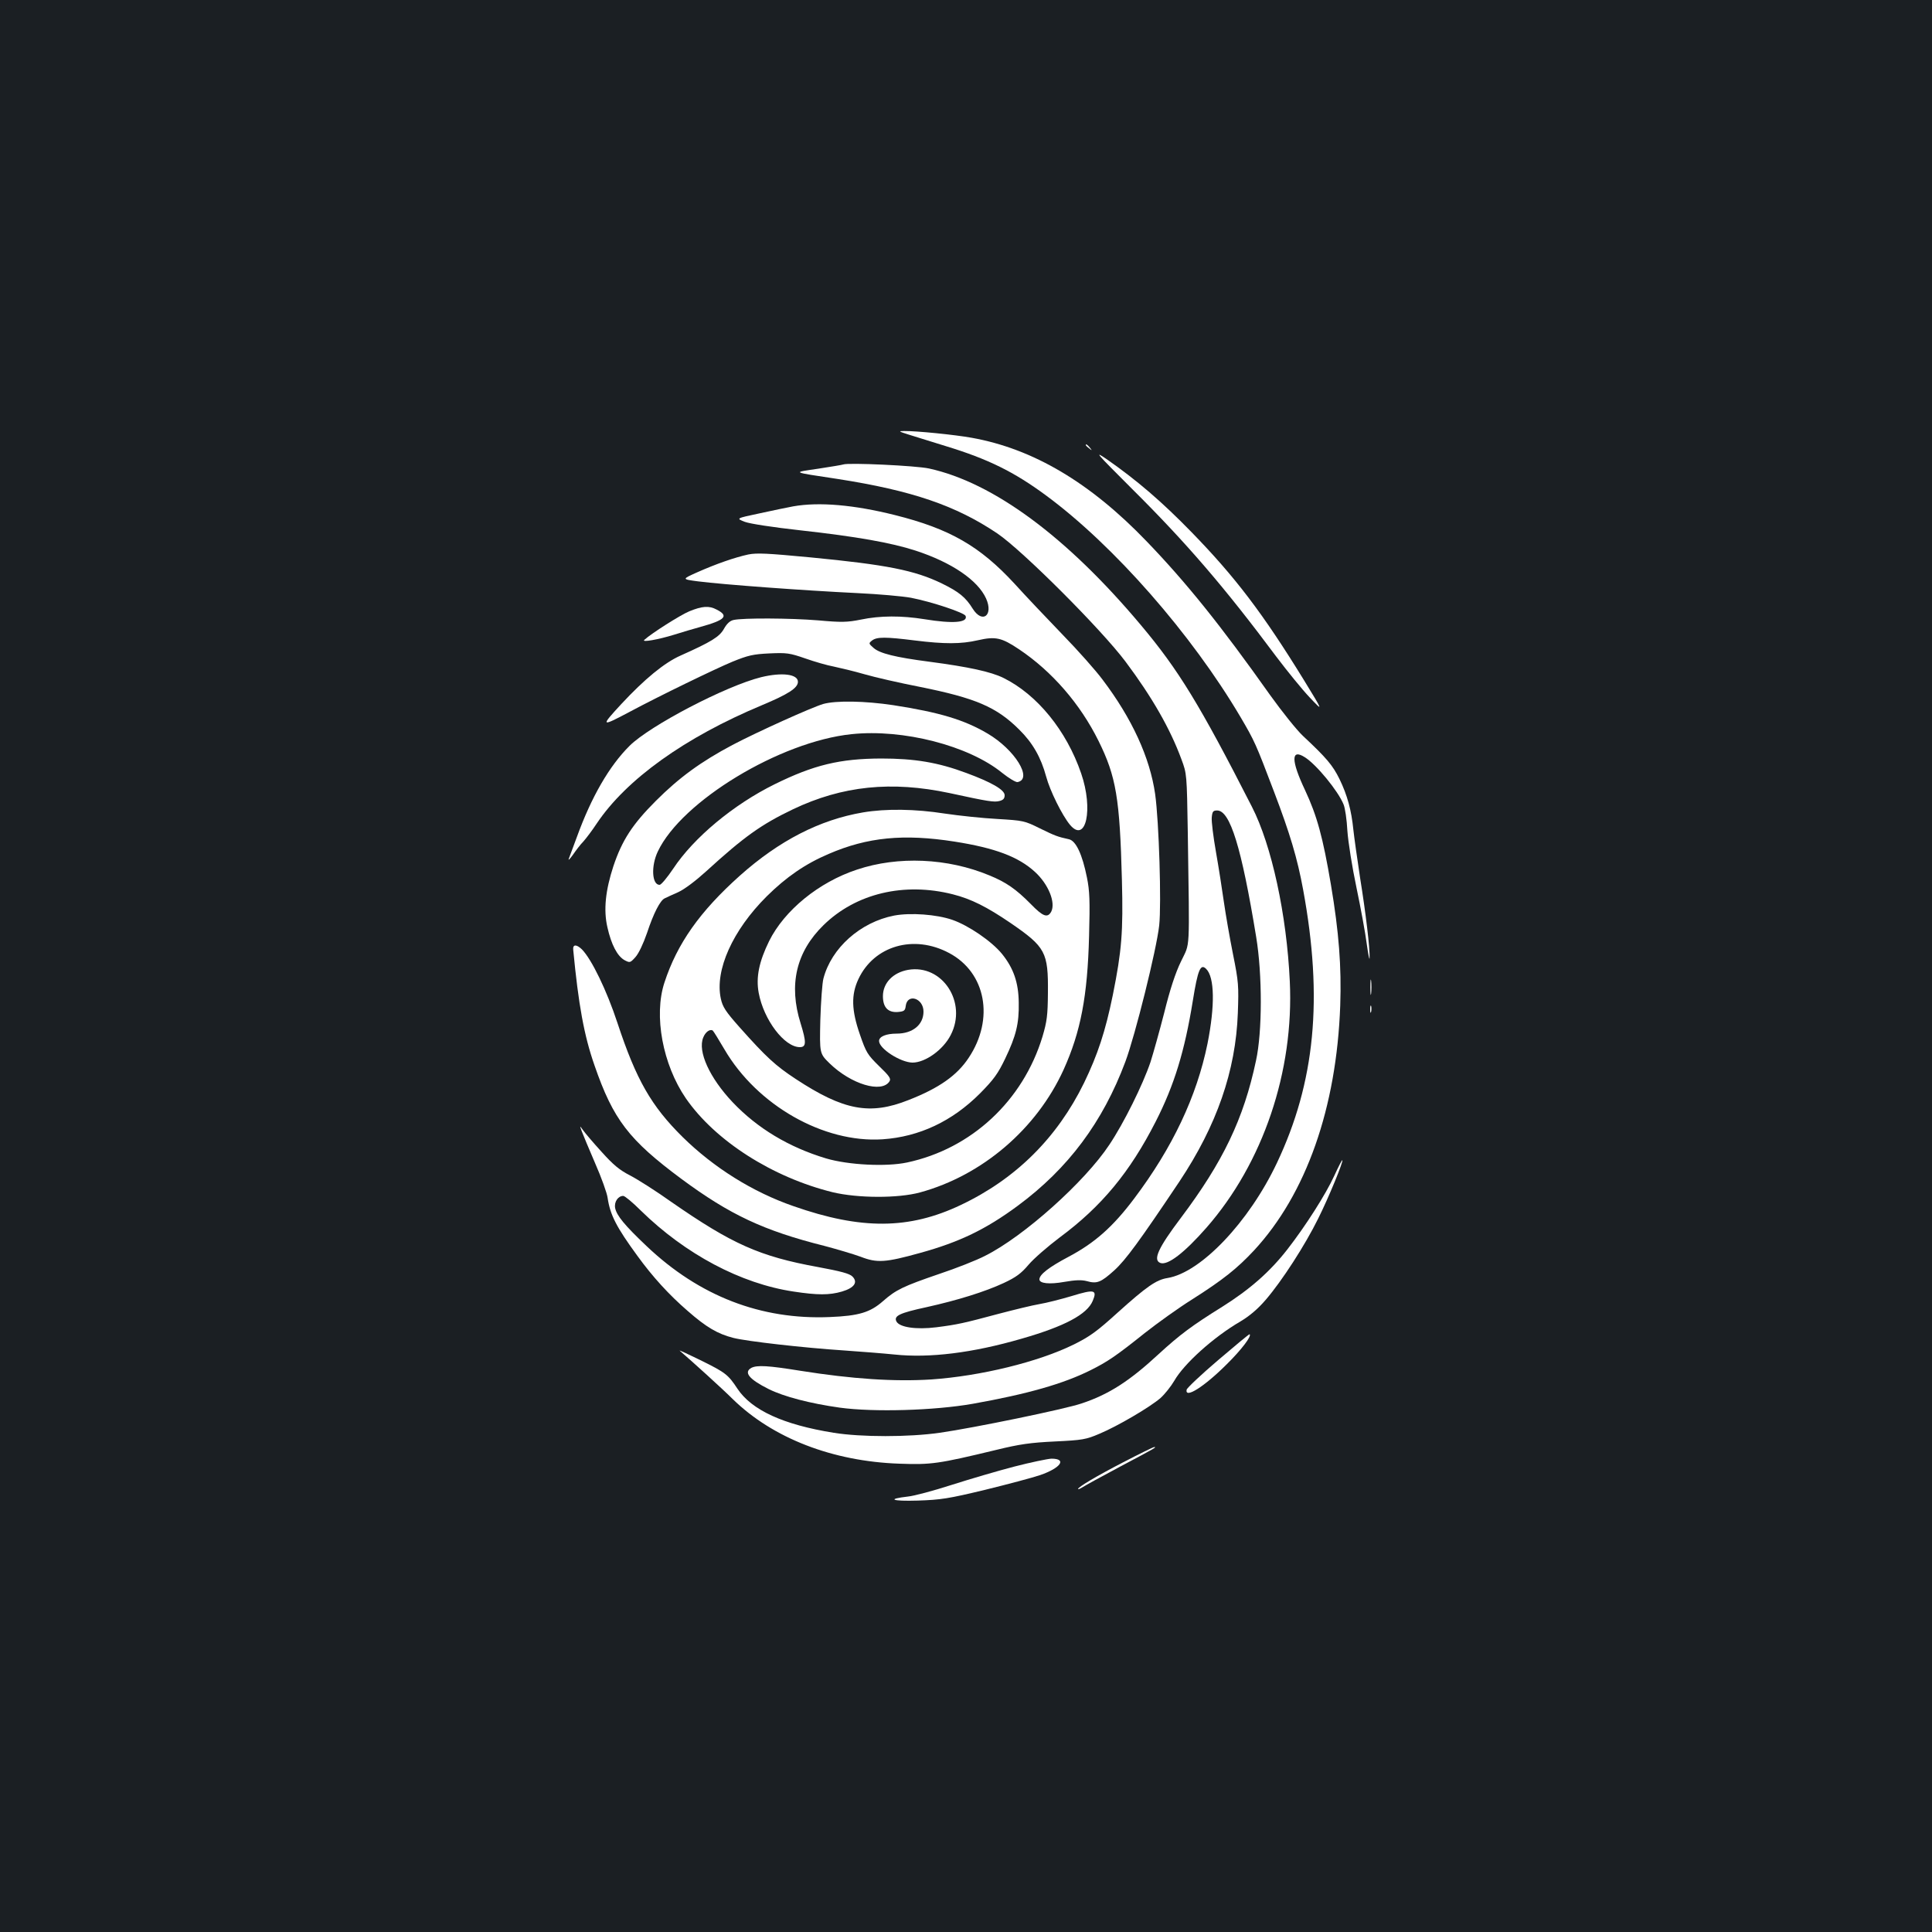 <?xml version="1.0" standalone="no"?>
<!DOCTYPE svg PUBLIC "-//W3C//DTD SVG 20010904//EN"
 "http://www.w3.org/TR/2001/REC-SVG-20010904/DTD/svg10.dtd">
<svg version="1.0" xmlns="http://www.w3.org/2000/svg"
 width="1000pt" height="1000pt" viewBox="0 0 1000 1000"
 preserveAspectRatio="xMidYMid meet">
<rect width="100%" height="100%" fill="#1b1f23"/>
<g transform="translate(0,1000) scale(0.1,-0.1)"
fill="#ffffff" stroke="none">
<path d="M4705 7750 c33 -10 119 -37 190 -59 220 -67 355 -134 520 -256 351
-259 752 -717 1005 -1145 74 -126 79 -137 174 -387 83 -218 121 -345 151 -508
104 -564 62 -997 -136 -1415 -145 -306 -394 -567 -566 -595 -58 -9 -108 -44
-257 -178 -108 -98 -145 -125 -230 -167 -184 -90 -479 -162 -735 -180 -191
-12 -408 2 -679 45 -167 27 -223 30 -253 15 -41 -23 -12 -59 90 -110 79 -39
212 -74 368 -96 177 -24 488 -15 688 20 286 51 470 104 610 174 88 44 131 73
280 192 66 52 176 131 245 174 162 103 233 160 321 254 270 292 427 738 446
1267 7 203 -7 381 -48 625 -42 248 -72 357 -134 490 -73 154 -73 216 -2 171
60 -37 173 -175 201 -244 8 -18 17 -79 20 -137 4 -58 25 -190 47 -294 22 -105
46 -235 53 -290 8 -56 14 -89 15 -75 2 51 -20 234 -49 414 -15 99 -31 212 -35
250 -10 100 -31 179 -72 263 -35 71 -67 109 -189 223 -32 30 -108 125 -169
210 -257 363 -435 584 -640 797 -293 305 -588 479 -905 536 -88 16 -289 36
-350 35 -32 0 -29 -2 25 -19z"/>
<path d="M5620 7696 c0 -2 8 -10 18 -17 15 -13 16 -12 3 4 -13 16 -21 21 -21
13z"/>
<path d="M5860 7469 c282 -280 481 -512 747 -869 56 -74 133 -169 172 -210 71
-75 71 -75 -30 90 -213 346 -356 534 -582 766 -153 157 -281 267 -437 376 -70
48 -60 37 130 -153z"/>
<path d="M4365 7596 c-5 -2 -64 -12 -130 -22 -135 -20 -144 -16 100 -53 386
-60 613 -138 827 -282 130 -88 539 -497 664 -664 137 -183 231 -347 289 -505
28 -75 28 -76 33 -380 9 -636 13 -564 -35 -666 -29 -59 -58 -148 -87 -266 -25
-97 -57 -211 -71 -255 -40 -118 -138 -316 -213 -428 -127 -192 -443 -475 -643
-575 -44 -23 -151 -65 -238 -94 -187 -64 -224 -82 -291 -141 -66 -58 -125 -76
-275 -82 -356 -15 -675 108 -948 367 -114 108 -155 158 -163 197 -6 32 15 63
42 63 8 0 49 -34 91 -76 231 -226 517 -378 790 -419 125 -19 186 -19 251 0 64
19 84 48 54 78 -15 15 -60 27 -179 49 -302 55 -444 119 -757 336 -77 55 -173
116 -213 137 -57 29 -89 56 -150 124 -43 47 -86 98 -95 111 -18 25 -18 25 -7
-5 6 -16 37 -91 69 -165 33 -75 62 -156 65 -180 13 -88 45 -151 154 -300 79
-109 164 -202 260 -285 97 -85 155 -119 237 -140 72 -18 362 -51 574 -65 85
-6 202 -15 260 -21 181 -19 403 8 658 82 223 64 339 126 368 196 24 57 9 61
-108 25 -57 -17 -132 -36 -168 -42 -36 -6 -130 -29 -210 -50 -183 -49 -214
-56 -324 -70 -105 -13 -190 0 -206 30 -15 29 16 44 155 74 162 36 303 80 400
125 64 30 90 49 129 95 27 32 100 95 161 141 216 160 363 337 497 600 96 188
150 365 192 625 26 162 40 194 69 165 44 -43 46 -191 7 -387 -56 -274 -181
-538 -379 -801 -111 -148 -206 -231 -340 -302 -102 -54 -151 -92 -151 -117 0
-21 51 -27 129 -13 58 10 89 11 116 4 53 -15 73 -7 143 56 59 54 130 151 337
460 193 290 291 572 302 871 5 141 4 161 -25 305 -17 85 -38 206 -47 269 -9
63 -27 180 -41 259 -14 79 -24 160 -22 180 3 31 7 36 28 36 67 0 126 -191 202
-655 32 -194 32 -490 -1 -640 -64 -302 -171 -524 -389 -814 -117 -155 -146
-218 -106 -233 38 -14 124 52 239 183 293 335 453 809 431 1274 -16 346 -94
705 -196 904 -270 529 -380 709 -576 942 -382 455 -762 736 -1095 809 -68 15
-418 31 -444 21z"/>
<path d="M4105 7379 c-27 -5 -105 -21 -173 -36 -123 -26 -123 -26 -77 -44 27
-10 144 -28 288 -44 289 -32 470 -64 596 -105 187 -61 322 -153 365 -248 39
-87 -19 -132 -69 -53 -37 60 -72 88 -160 131 -140 68 -285 97 -680 135 -222
21 -277 24 -322 15 -69 -15 -165 -48 -266 -93 -78 -35 -78 -35 5 -46 135 -17
541 -47 828 -61 107 -5 231 -16 275 -24 108 -21 276 -77 283 -94 13 -35 -66
-41 -213 -17 -118 19 -229 19 -329 -2 -71 -14 -99 -15 -221 -4 -146 12 -390
13 -438 2 -19 -4 -35 -19 -50 -46 -23 -41 -65 -67 -224 -138 -84 -37 -187
-122 -307 -251 -109 -118 -107 -120 44 -40 153 82 444 223 531 259 81 33 107
39 192 43 89 4 104 2 185 -26 48 -17 114 -36 147 -42 33 -7 105 -24 160 -40
55 -16 183 -45 285 -65 289 -58 398 -104 516 -222 69 -68 112 -143 139 -243
20 -74 82 -199 123 -249 83 -99 122 81 58 266 -76 222 -228 408 -402 494 -65
32 -179 57 -384 84 -177 23 -256 43 -288 71 -26 23 -27 24 -8 39 25 19 70 19
221 0 153 -19 239 -19 326 1 92 21 123 14 214 -47 170 -114 316 -282 411 -474
91 -184 110 -296 121 -720 7 -269 -1 -366 -47 -595 -39 -190 -78 -308 -149
-455 -139 -284 -353 -497 -638 -632 -267 -127 -515 -129 -866 -6 -211 73 -412
199 -573 357 -163 161 -241 297 -338 591 -56 170 -134 330 -184 381 -28 27
-48 27 -45 -2 27 -283 56 -444 110 -598 97 -281 178 -386 450 -588 250 -185
426 -268 741 -347 64 -17 149 -42 187 -56 85 -33 128 -30 308 20 203 56 340
122 505 244 261 193 440 433 557 746 51 137 161 579 175 705 12 112 -1 537
-21 680 -27 188 -119 390 -272 592 -34 46 -127 151 -207 233 -80 83 -192 201
-249 264 -179 194 -335 284 -619 355 -211 53 -393 69 -527 45z"/>
<path d="M3568 6836 c-46 -19 -196 -114 -233 -148 -16 -14 71 1 155 27 41 13
102 31 135 40 130 36 149 57 84 90 -39 21 -75 18 -141 -9z"/>
<path d="M3940 6495 c-182 -45 -575 -250 -681 -355 -105 -104 -198 -265 -273
-472 -19 -51 -38 -102 -42 -113 -4 -11 5 -2 21 20 15 22 39 54 55 70 15 17 46
58 69 93 153 228 455 445 855 612 136 57 186 89 186 121 0 40 -83 50 -190 24z"/>
<path d="M4260 6356 c-60 -18 -340 -144 -469 -212 -164 -87 -276 -169 -396
-289 -122 -122 -175 -204 -220 -338 -41 -125 -52 -227 -31 -317 20 -89 51
-149 89 -170 27 -14 29 -14 56 16 17 19 41 70 60 125 34 103 68 168 91 179 8
4 40 19 70 32 33 15 91 59 145 108 195 178 284 242 449 321 256 122 510 148
811 84 202 -44 231 -48 258 -41 20 5 27 13 27 30 0 28 -68 67 -198 115 -147
55 -268 75 -442 75 -213 -1 -347 -33 -550 -133 -213 -105 -419 -276 -526 -438
-31 -46 -62 -83 -70 -83 -40 0 -45 98 -9 173 123 260 633 569 1003 607 266 28
606 -59 780 -201 34 -27 70 -49 79 -47 80 16 -14 168 -155 251 -122 72 -250
110 -488 147 -146 22 -297 25 -364 6z"/>
<path d="M4467 5795 c-224 -38 -434 -146 -637 -327 -208 -186 -325 -352 -391
-554 -56 -171 -9 -424 111 -599 152 -220 448 -409 760 -486 130 -31 338 -32
452 -1 322 88 603 328 743 635 89 197 124 381 132 692 5 183 3 234 -11 303
-24 120 -57 190 -93 198 -59 13 -70 17 -150 56 -80 40 -87 41 -220 49 -76 4
-199 17 -273 28 -153 24 -305 26 -423 6z m473 -151 c211 -33 332 -79 417 -157
70 -64 108 -159 84 -206 -19 -34 -43 -25 -106 40 -76 77 -128 113 -214 148
-216 90 -473 101 -685 30 -198 -65 -376 -211 -455 -370 -52 -106 -69 -187 -54
-268 26 -140 133 -281 213 -281 34 0 34 26 4 123 -63 200 -23 370 118 508 168
165 418 224 670 160 95 -24 176 -65 298 -148 182 -125 196 -151 194 -363 -1
-116 -5 -147 -28 -225 -101 -333 -368 -581 -701 -652 -108 -23 -304 -13 -419
21 -193 58 -356 156 -484 291 -119 126 -182 263 -152 335 11 28 34 45 49 36 4
-3 31 -47 61 -98 169 -289 513 -485 818 -465 190 13 360 93 504 237 72 73 93
102 131 181 56 117 72 181 70 289 -1 104 -27 179 -87 253 -53 65 -173 147
-257 176 -81 28 -216 38 -301 22 -175 -34 -325 -168 -366 -326 -6 -22 -13
-118 -16 -214 -4 -174 -4 -174 48 -225 111 -108 270 -156 310 -93 9 14 -1 28
-54 79 -60 59 -67 70 -99 163 -44 126 -46 206 -8 287 81 173 287 233 470 135
190 -101 235 -341 101 -542 -60 -91 -153 -157 -312 -219 -199 -79 -335 -54
-583 109 -105 69 -153 113 -291 268 -73 82 -88 106 -97 148 -32 147 61 354
238 530 101 100 200 168 320 219 201 87 389 105 651 64z"/>
<path d="M4700 4980 c-78 -14 -130 -68 -130 -136 0 -58 26 -86 78 -82 32 3 37
7 40 31 8 67 92 41 92 -29 0 -68 -56 -114 -139 -114 -54 0 -91 -15 -91 -38 0
-40 111 -111 173 -112 66 0 159 66 198 143 87 169 -44 368 -221 337z"/>
<path d="M7093 4890 c0 -36 2 -50 4 -32 2 17 2 47 0 65 -2 17 -4 3 -4 -33z"/>
<path d="M7092 4775 c0 -16 2 -22 5 -12 2 9 2 23 0 30 -3 6 -5 -1 -5 -18z"/>
<path d="M6906 3914 c-44 -96 -148 -259 -242 -380 -91 -117 -195 -208 -338
-298 -156 -97 -219 -144 -328 -244 -151 -140 -258 -209 -399 -256 -88 -30
-560 -127 -735 -152 -161 -23 -406 -23 -549 0 -261 42 -424 117 -498 228 -48
73 -62 84 -192 148 -63 31 -111 53 -107 49 65 -56 223 -199 275 -251 207 -202
516 -322 862 -334 165 -6 201 -1 500 71 122 30 179 38 305 44 143 7 161 10
231 40 93 39 259 136 316 185 22 20 54 60 71 89 50 88 203 226 342 307 47 28
90 64 132 113 84 98 203 282 271 420 55 110 131 296 125 302 -2 2 -21 -35 -42
-81z"/>
<path d="M6305 2960 c-88 -75 -161 -144 -163 -153 -10 -49 92 16 208 132 75
74 130 146 118 155 -2 2 -75 -59 -163 -134z"/>
<path d="M5815 2432 c-141 -73 -235 -129 -235 -139 0 -3 10 1 23 9 12 8 101
57 197 108 185 98 188 100 174 100 -5 0 -76 -35 -159 -78z"/>
<path d="M5250 2409 c-85 -22 -231 -65 -325 -95 -93 -30 -194 -57 -225 -60
-113 -13 -85 -25 50 -21 120 4 159 10 350 56 118 29 246 63 284 76 107 37 140
85 58 85 -20 -1 -107 -19 -192 -41z"/>
</g>
</svg>
